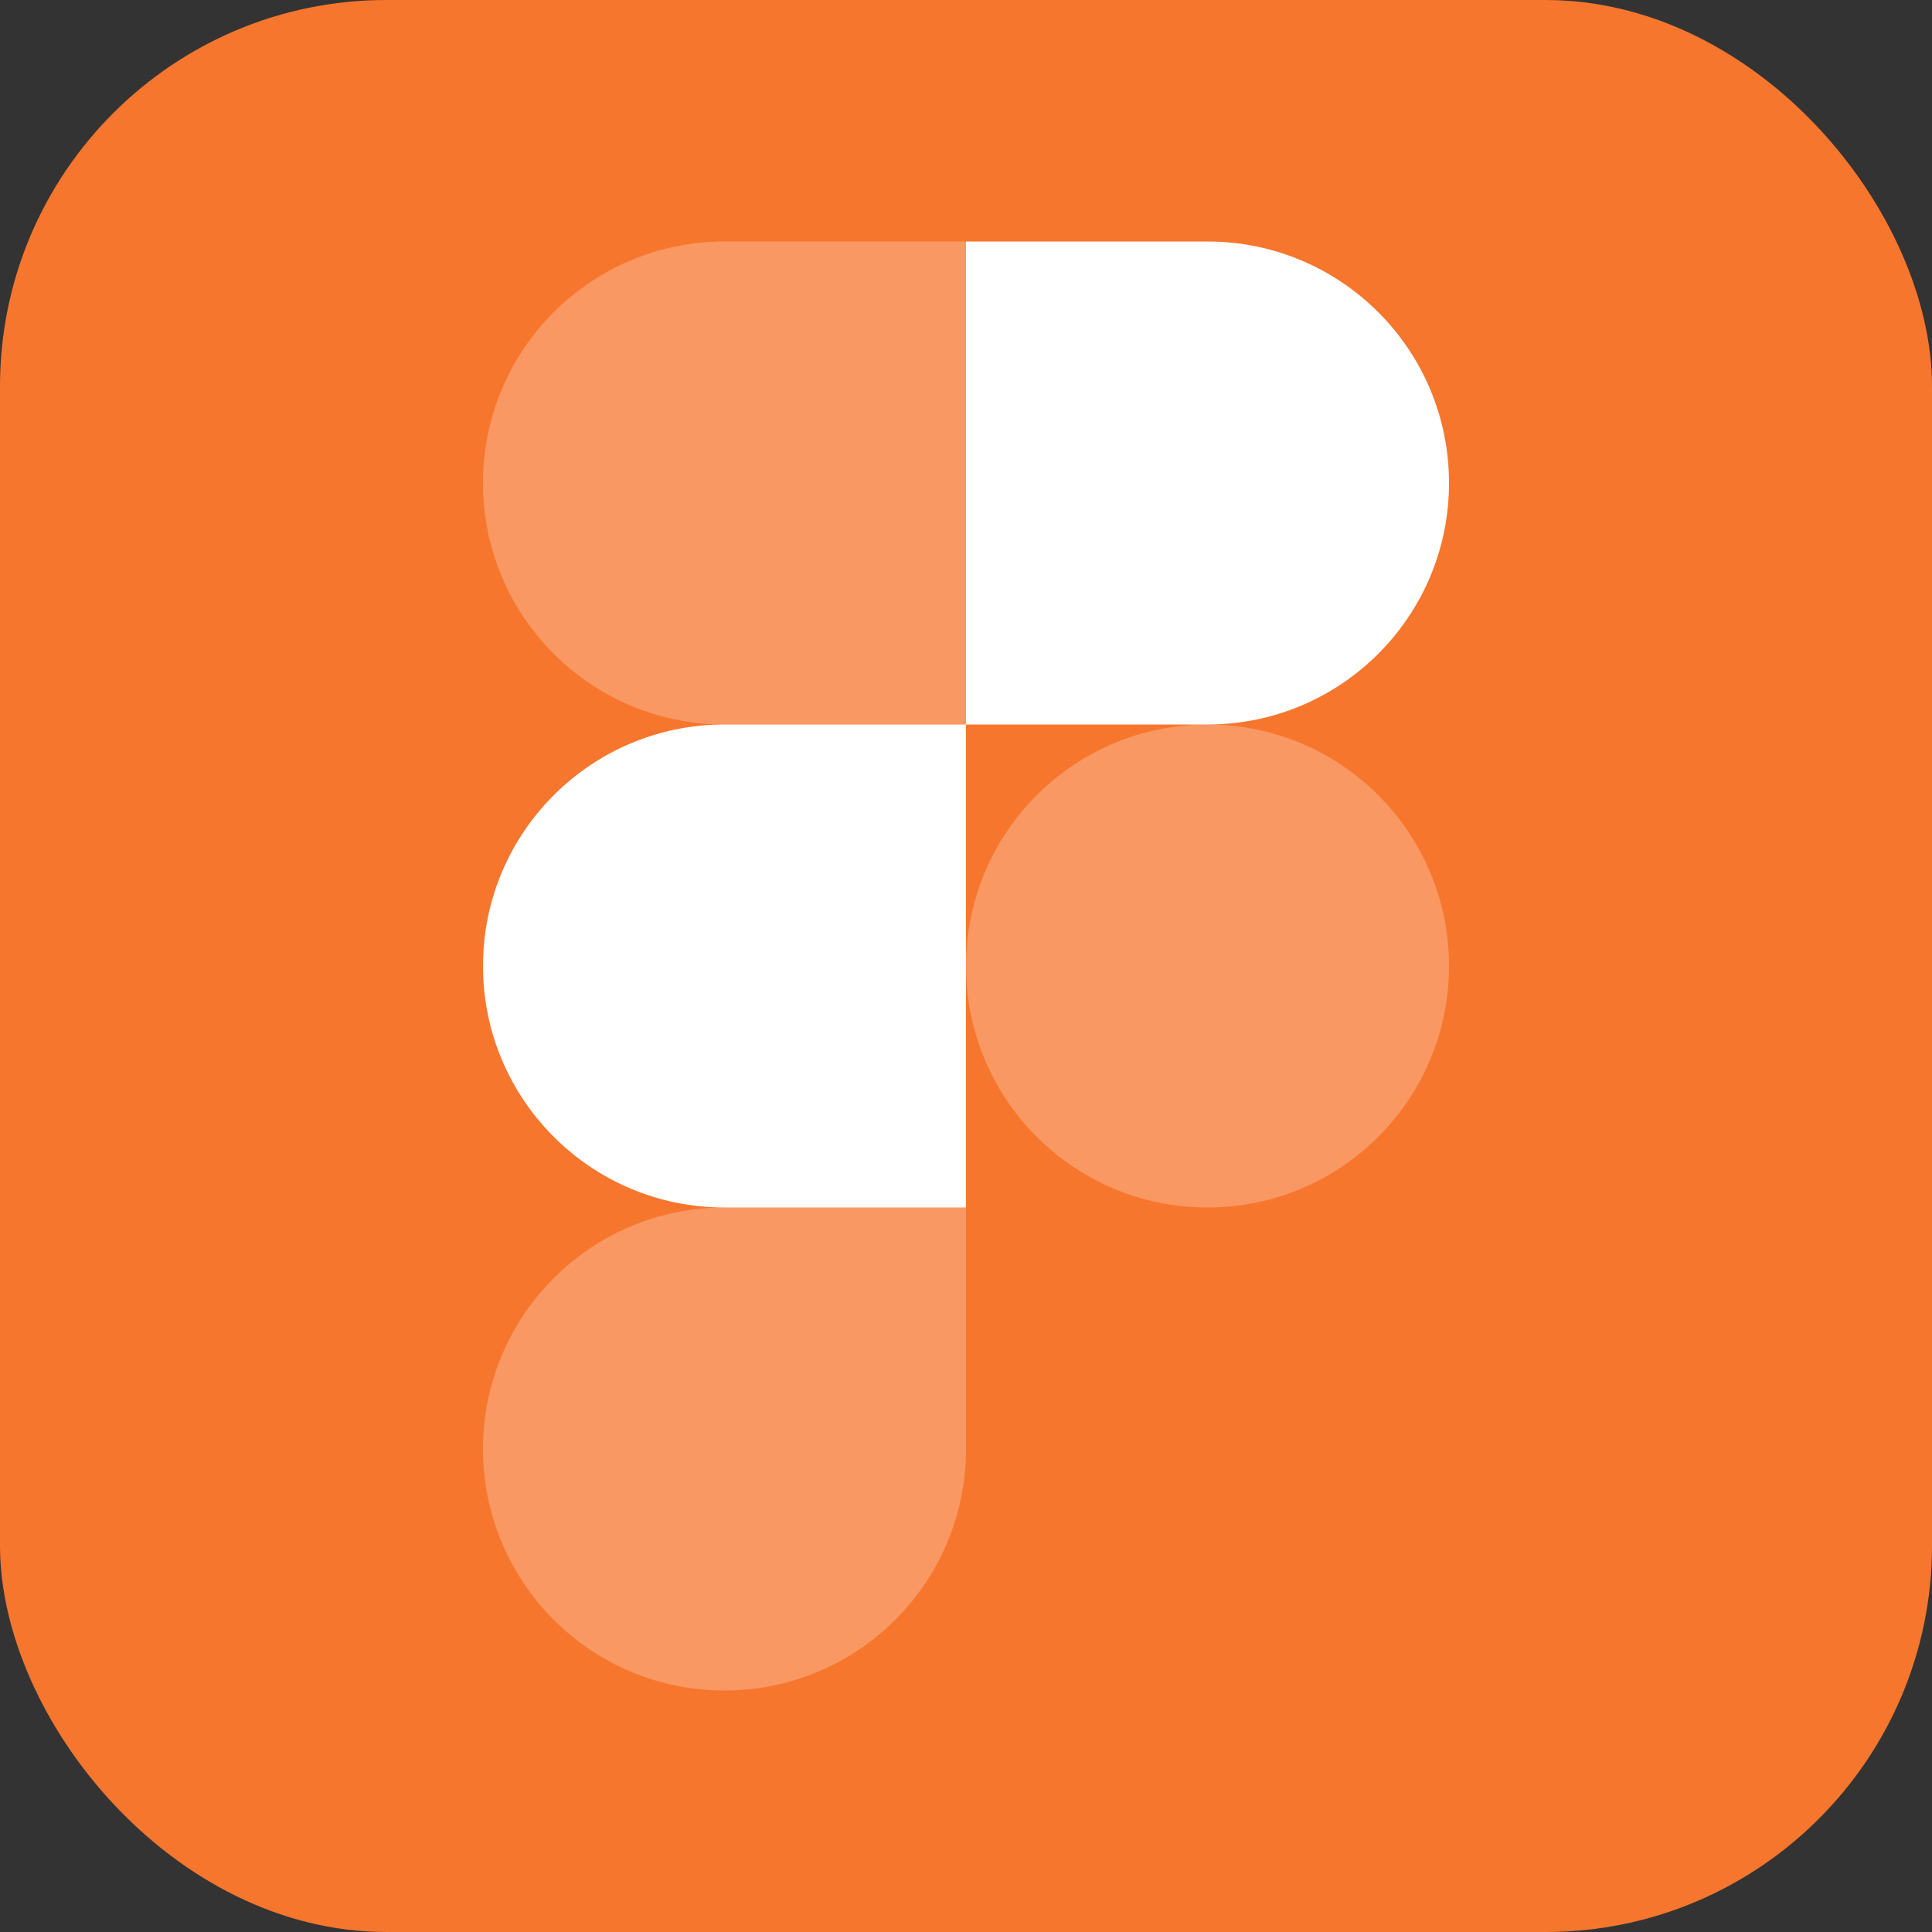 <svg width="20" height="20" viewBox="0 0 20 20" fill="none" xmlns="http://www.w3.org/2000/svg">
<rect x="0" y="0" width="20" height="20" fill="#333333" stroke="none"/>
<rect width="20" height="20" rx="4" fill="#F7762E"/>
<path d="M12.5 2.5H10V7.5H7.5C6.119 7.5 5 8.619 5 10C5 11.381 6.119 12.5 7.5 12.5H10V7.5H12.5C13.881 7.5 15 6.381 15 5C15 3.619 13.881 2.5 12.5 2.5Z" fill="white"/>
<path opacity="0.25" d="M5 5C5 3.619 6.119 2.5 7.5 2.5H10V7.5H7.5C6.119 7.5 5 6.381 5 5Z" fill="white"/>
<path opacity="0.25" d="M10 10C10 8.619 11.119 7.5 12.5 7.5C13.881 7.5 15 8.619 15 10C15 11.381 13.881 12.5 12.5 12.5C11.119 12.5 10 11.381 10 10Z" fill="white"/>
<path opacity="0.25" d="M7.5 12.5C6.119 12.5 5 13.619 5 15C5 16.381 6.119 17.5 7.5 17.5C8.881 17.5 10 16.381 10 15V12.5H7.5Z" fill="white"/>
</svg>
